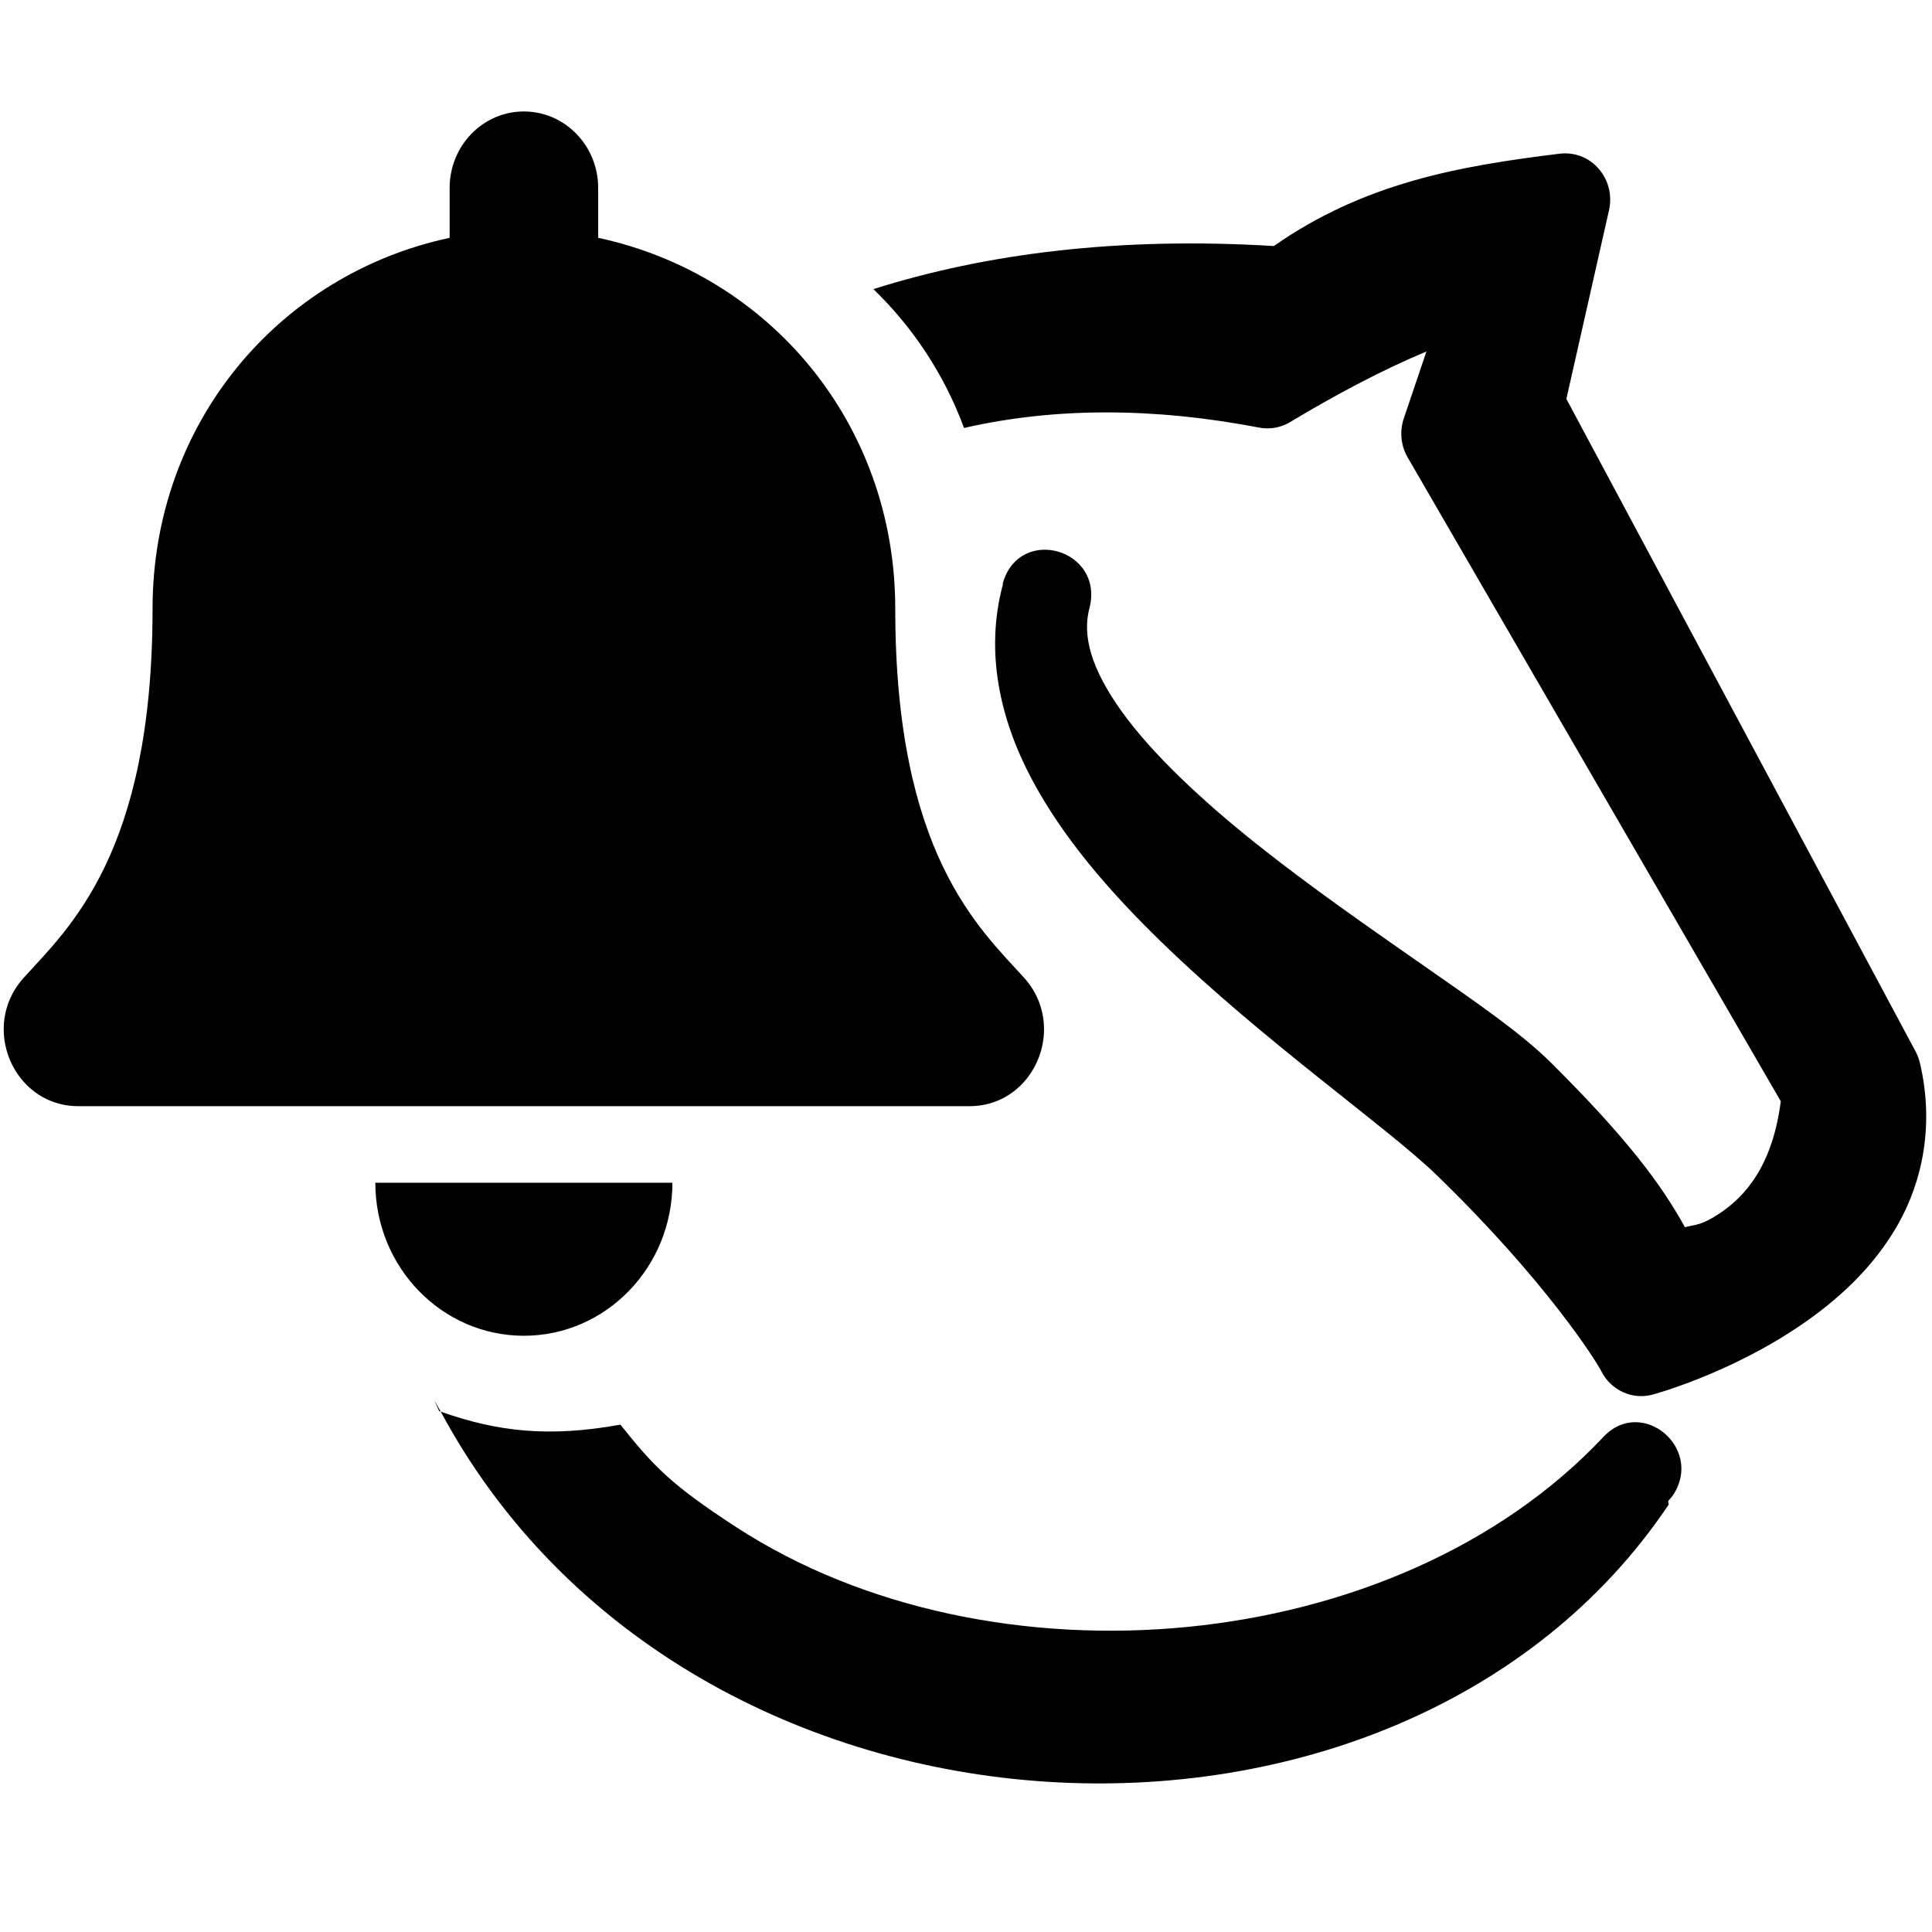 <?xml version="1.0" encoding="UTF-8" standalone="no"?>
<svg
   xmlns:dc="http://purl.org/dc/elements/1.1/"
   xmlns:cc="http://creativecommons.org/ns#"
   xmlns:rdf="http://www.w3.org/1999/02/22-rdf-syntax-ns#"
   xmlns:svg="http://www.w3.org/2000/svg"
   xmlns="http://www.w3.org/2000/svg"
   id="svg4"
   version="1.1"
   viewBox="-1 -1 52 52">
  <defs
     id="defs8" />
  <path
     id="path2"
     d="m 13.1,2 c -1.104,0 -1.998,0.922 -1.998,2.059 V 5.401 C 6.511,6.383 3.106,10.386 3.106,15.387 c 0,6.584 -2.259,8.593 -3.467,9.929 -0.375,0.415 -0.542,0.912 -0.539,1.398 0.007,1.055 0.813,2.059 2.008,2.059 H 25.094 c 1.195,0 2,-1.004 2.006,-2.059 0.003,-0.486 -0.162,-0.983 -0.537,-1.398 -1.208,-1.336 -3.467,-3.345 -3.467,-9.929 0,-5.001 -3.405,-9.003 -7.996,-9.986 V 4.059 c 0,-1.137 -0.896,-2.059 -2,-2.059 z m 28.027,1.128 c -0.047,-1.295e-4 -0.094,0.003 -0.141,0.008 -2.742,0.334 -5.277,0.793 -7.701,2.486 -4.184,-0.254 -7.754,0.202 -10.777,1.16 1.068,1.033 1.909,2.3 2.439,3.737 2.456,-0.563 5.127,-0.551 7.945,-0.01 0.286,0.055 0.581,0.002 0.832,-0.149 1.255,-0.754 2.513,-1.418 3.668,-1.899 l -0.609,1.802 c -0.117,0.348 -0.08,0.731 0.104,1.048 l 10.043,17.33 c -0.221,1.712 -0.936,2.56 -1.688,3.045 -0.468,0.302 -0.603,0.27 -0.893,0.344 -0.633,-1.153 -1.566,-2.402 -3.602,-4.425 -0.804,-0.799 -2.012,-1.626 -3.438,-2.621 -1.425,-0.994 -3.044,-2.116 -4.516,-3.29 -1.472,-1.175 -2.79,-2.413 -3.604,-3.548 -0.813,-1.135 -1.069,-2.03 -0.865,-2.783 0.399,-1.576 -1.867,-2.237 -2.33,-0.68 -0.001,0.004 0.001,0.008 0,0.012 h -0.004 c -0.004,0.013 0.005,0.025 0.002,0.038 -0.488,1.812 -0.074,3.628 0.768,5.219 0.85,1.605 2.118,3.061 3.5,4.403 2.764,2.684 6.081,4.986 7.402,6.267 2.933,2.842 4.296,5.004 4.434,5.279 0.261,0.52 0.837,0.784 1.387,0.634 0,0 2.053,-0.548 3.994,-1.874 0.97,-0.663 1.945,-1.533 2.611,-2.713 0.667,-1.18 0.971,-2.7 0.588,-4.332 -0.025,-0.108 -0.064,-0.212 -0.115,-0.31 L 41.159,9.737 42.307,4.657 C 42.483,3.875 41.907,3.128 41.127,3.128 Z M 9.102,30.833 c 0,2.275 1.791,4.119 3.998,4.119 2.208,0 3.998,-1.844 3.998,-4.119 z m 1.586,5.851 0.133,0.298 c 0.014,0.005 0.027,0.007 0.041,0.012 -0.056,-0.105 -0.119,-0.203 -0.174,-0.31 z m 0.174,0.31 c 6.682,12.445 25.817,13.287 33.051,2.502 l -0.014,-0.09 c 0.042,-0.062 0.096,-0.11 0.137,-0.173 0.82,-1.263 -0.85,-2.652 -1.877,-1.561 -5.603,5.964 -16.514,6.874 -23.342,2.432 -1.783,-1.16 -2.226,-1.645 -3.119,-2.759 -1.946,0.35 -3.313,0.186 -4.836,-0.35 z"
     style="color:#000000;font-style:normal;font-variant:normal;font-weight:normal;font-stretch:normal;font-size:medium;line-height:normal;font-family:sans-serif;font-variant-ligatures:normal;font-variant-position:normal;font-variant-caps:normal;font-variant-numeric:normal;font-variant-alternates:normal;font-feature-settings:normal;text-indent:0;text-align:start;text-decoration:none;text-decoration-line:none;text-decoration-style:solid;text-decoration-color:#000000;letter-spacing:normal;word-spacing:normal;text-transform:none;writing-mode:lr-tb;direction:ltr;text-orientation:mixed;dominant-baseline:auto;baseline-shift:baseline;text-anchor:start;white-space:normal;shape-padding:0;clip-rule:nonzero;display:inline;overflow:visible;visibility:visible;opacity:1;isolation:auto;mix-blend-mode:normal;color-interpolation:sRGB;color-interpolation-filters:linearRGB;solid-color:#000000;solid-opacity:1;vector-effect:none;fill:#000000;fill-opacity:1;fill-rule:nonzero;stroke:none;stroke-width:2.458;stroke-linecap:butt;stroke-linejoin:round;stroke-miterlimit:4;stroke-dasharray:none;stroke-dashoffset:0;stroke-opacity:1;color-rendering:auto;image-rendering:auto;shape-rendering:auto;text-rendering:auto;enable-background:accumulate" />
</svg>
